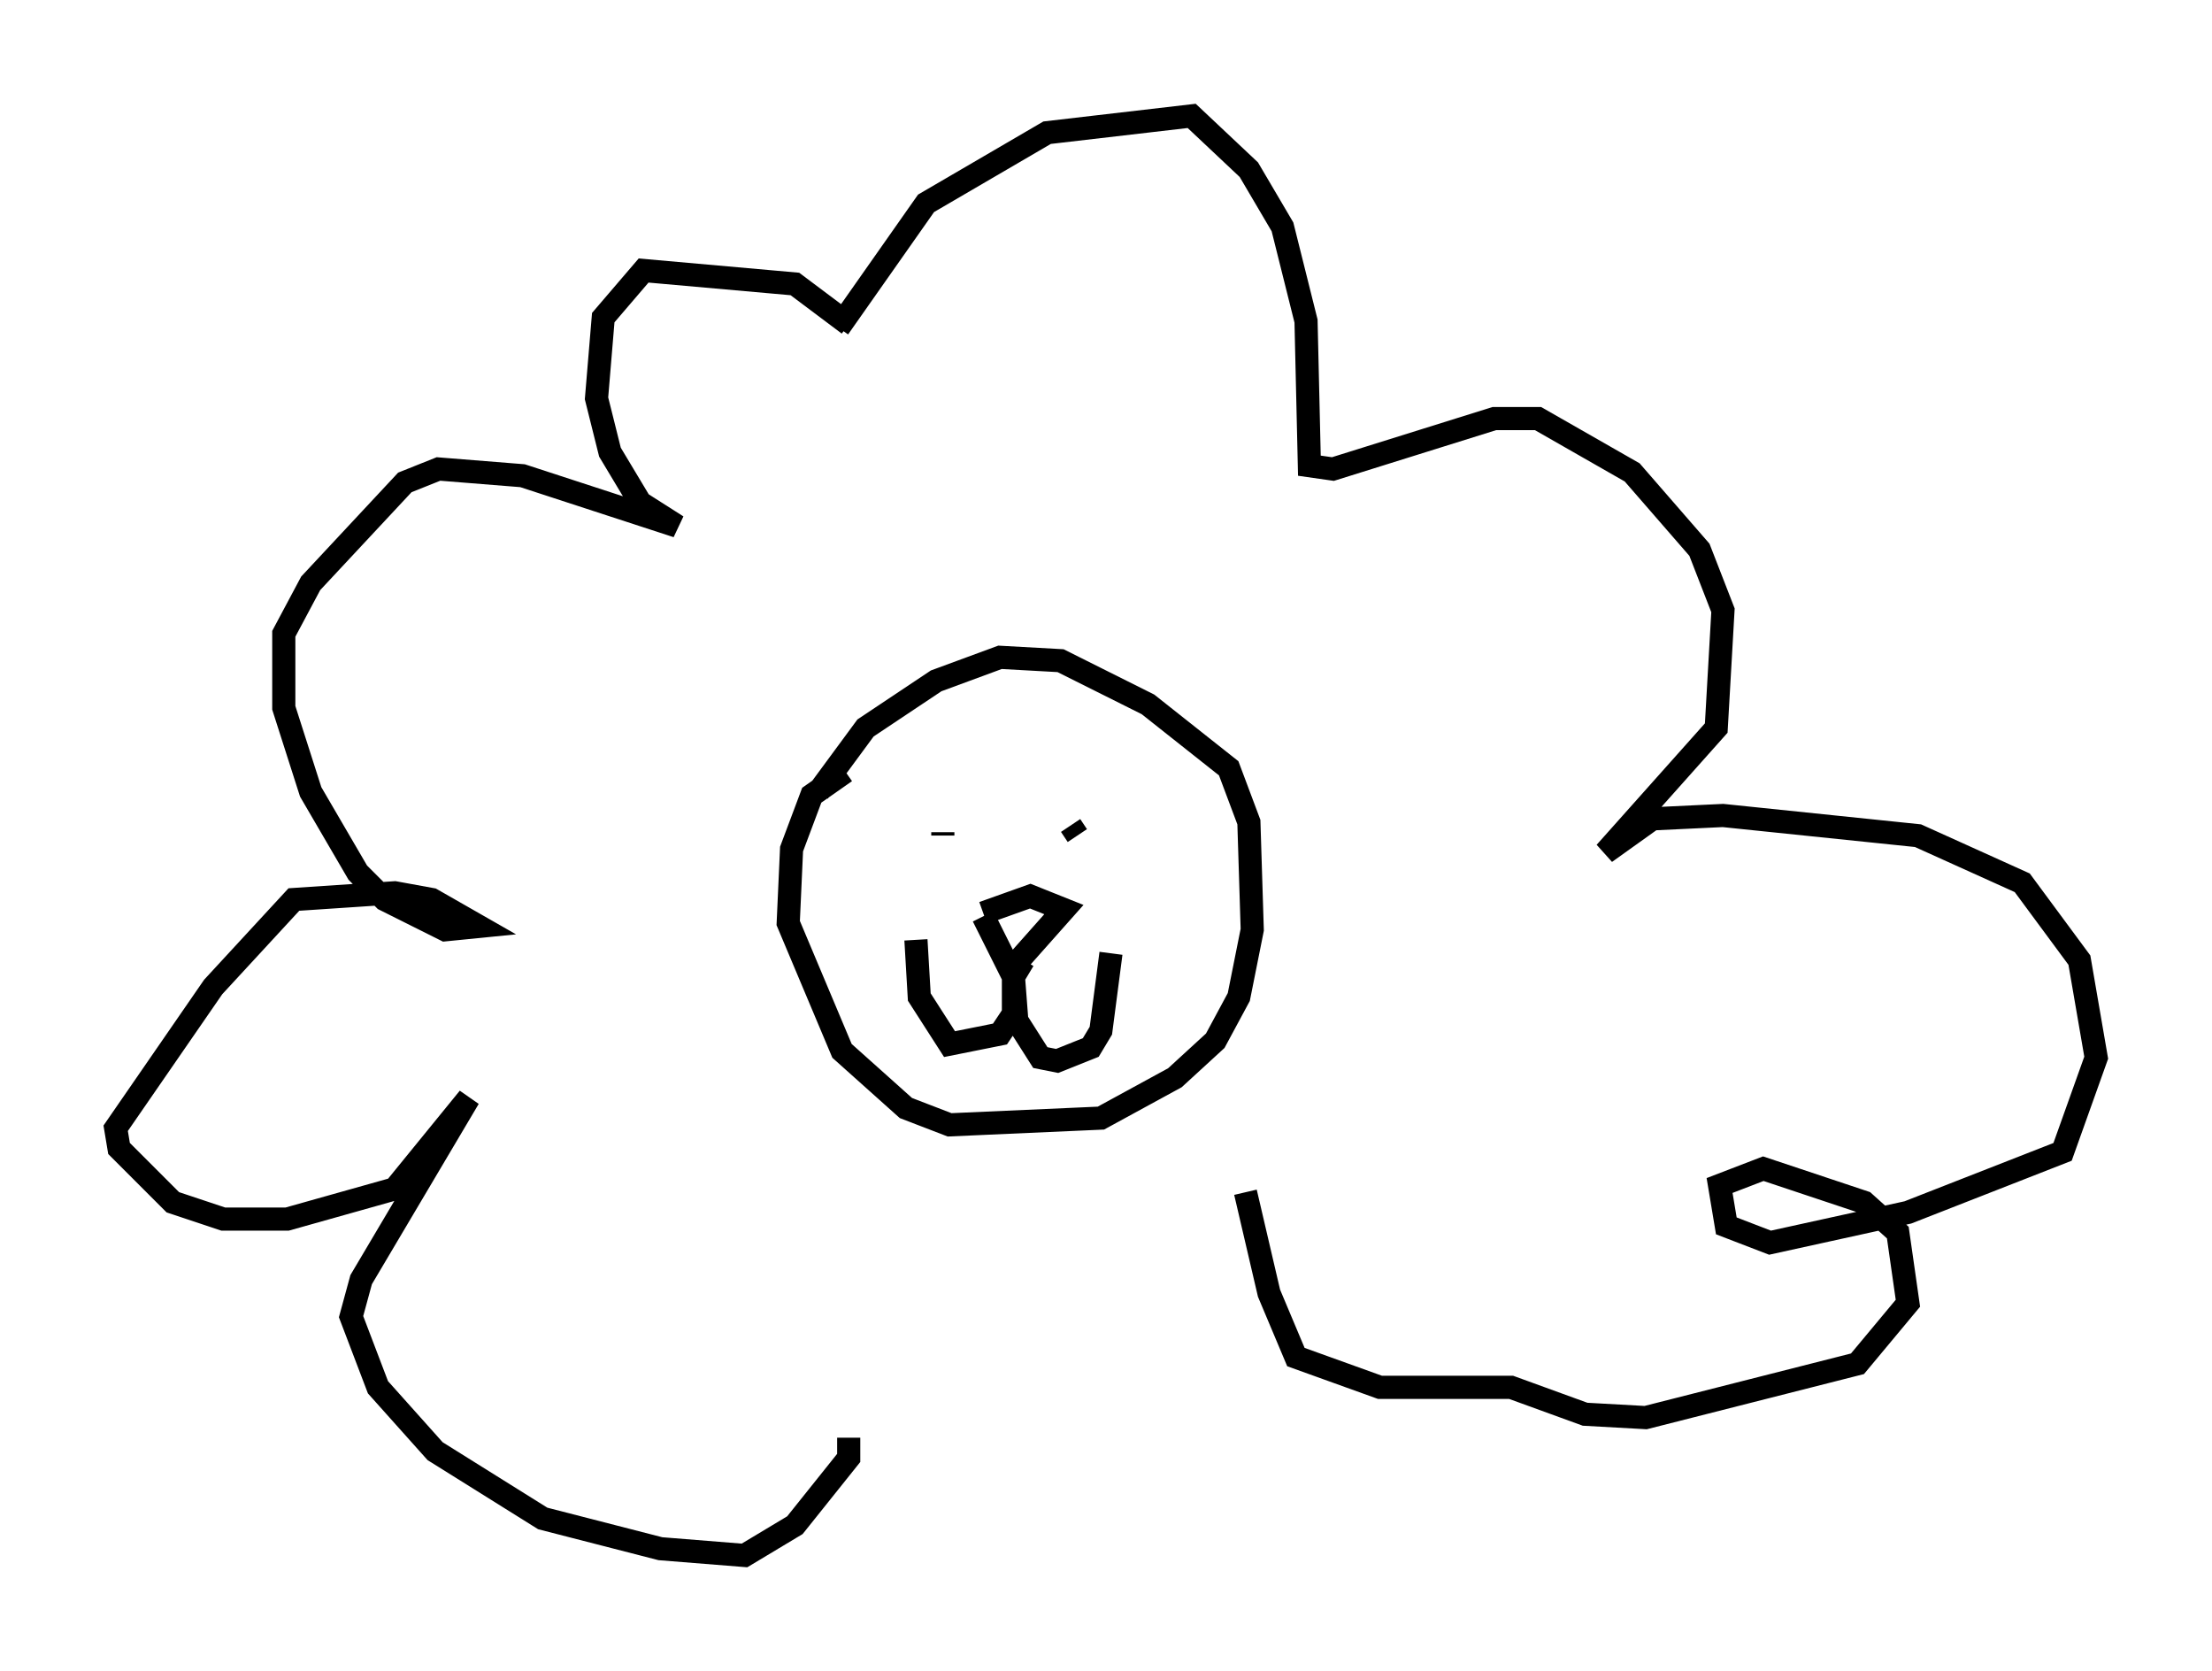 <?xml version="1.0" encoding="utf-8" ?>
<svg baseProfile="full" height="72.167" version="1.1" width="95.553" xmlns="http://www.w3.org/2000/svg" xmlns:ev="http://www.w3.org/2001/xml-events" xmlns:xlink="http://www.w3.org/1999/xlink"><defs /><rect fill="white" height="72.167" width="95.553" x="0" y="0" /><path d="M37.391, 33.324 m-0.872, 0.0 l-1.453, 1.017 -0.872, 2.324 l-0.145, 3.196 2.324, 5.52 l2.76, 2.469 1.888, 0.726 l6.536, -0.291 3.196, -1.743 l1.743, -1.598 1.017, -1.888 l0.581, -2.905 -0.145, -4.648 l-0.872, -2.324 -3.486, -2.76 l-3.777, -1.888 -2.615, -0.145 l-2.76, 1.017 -3.05, 2.034 l-2.034, 2.76 m7.117, 5.374 l1.162, 2.324 2.324, -2.615 l-1.453, -0.581 -2.034, 0.726 m1.307, 2.469 l0.0, 1.888 -0.581, 0.872 l-2.179, 0.436 -1.307, -2.034 l-0.145, -2.469 m4.648, 0.872 l-0.436, 0.726 0.145, 1.888 l1.017, 1.598 0.726, 0.145 l1.453, -0.581 0.436, -0.726 l0.436, -3.341 m-7.263, -6.682 l0.0, 0.0 m0.0, 0.291 l0.0, 0.0 m0.0, 1.307 l0.0, -0.145 m5.52, -0.291 l0.291, 0.436 m-9.877, -22.078 l-2.324, -1.743 -6.536, -0.581 l-1.743, 2.034 -0.291, 3.486 l0.581, 2.324 1.307, 2.179 l1.598, 1.017 -6.682, -2.179 l-3.631, -0.291 -1.453, 0.581 l-4.067, 4.358 -1.162, 2.179 l0.0, 3.196 1.162, 3.631 l2.034, 3.486 1.162, 1.162 l2.615, 1.307 1.453, -0.145 l-2.034, -1.162 -1.598, -0.291 l-4.358, 0.291 -3.486, 3.777 l-4.212, 6.101 0.145, 0.872 l2.324, 2.324 2.179, 0.726 l2.76, 0.0 4.648, -1.307 l3.196, -3.922 -4.648, 7.844 l-0.436, 1.598 1.162, 3.05 l2.469, 2.76 4.648, 2.905 l5.084, 1.307 3.631, 0.291 l2.179, -1.307 2.324, -2.905 l0.0, -0.872 m-0.436, -47.933 l3.777, -5.374 5.229, -3.05 l6.246, -0.726 2.469, 2.324 l1.453, 2.469 1.017, 4.067 l0.145, 6.246 1.017, 0.145 l6.972, -2.179 1.888, 0.0 l4.067, 2.324 2.905, 3.341 l1.017, 2.615 -0.291, 5.084 l-4.793, 5.374 2.034, -1.453 l3.05, -0.145 8.425, 0.872 l4.503, 2.034 2.469, 3.341 l0.726, 4.212 -1.453, 4.067 l-6.682, 2.615 -5.955, 1.307 l-1.888, -0.726 -0.291, -1.743 l1.888, -0.726 4.358, 1.453 l1.453, 1.307 0.436, 3.05 l-2.179, 2.615 -9.151, 2.324 l-2.615, -0.145 -3.196, -1.162 l-5.665, 0.0 -3.631, -1.307 l-1.162, -2.76 -1.017, -4.358 " fill="none" stroke="black" stroke-width="1" /></svg>